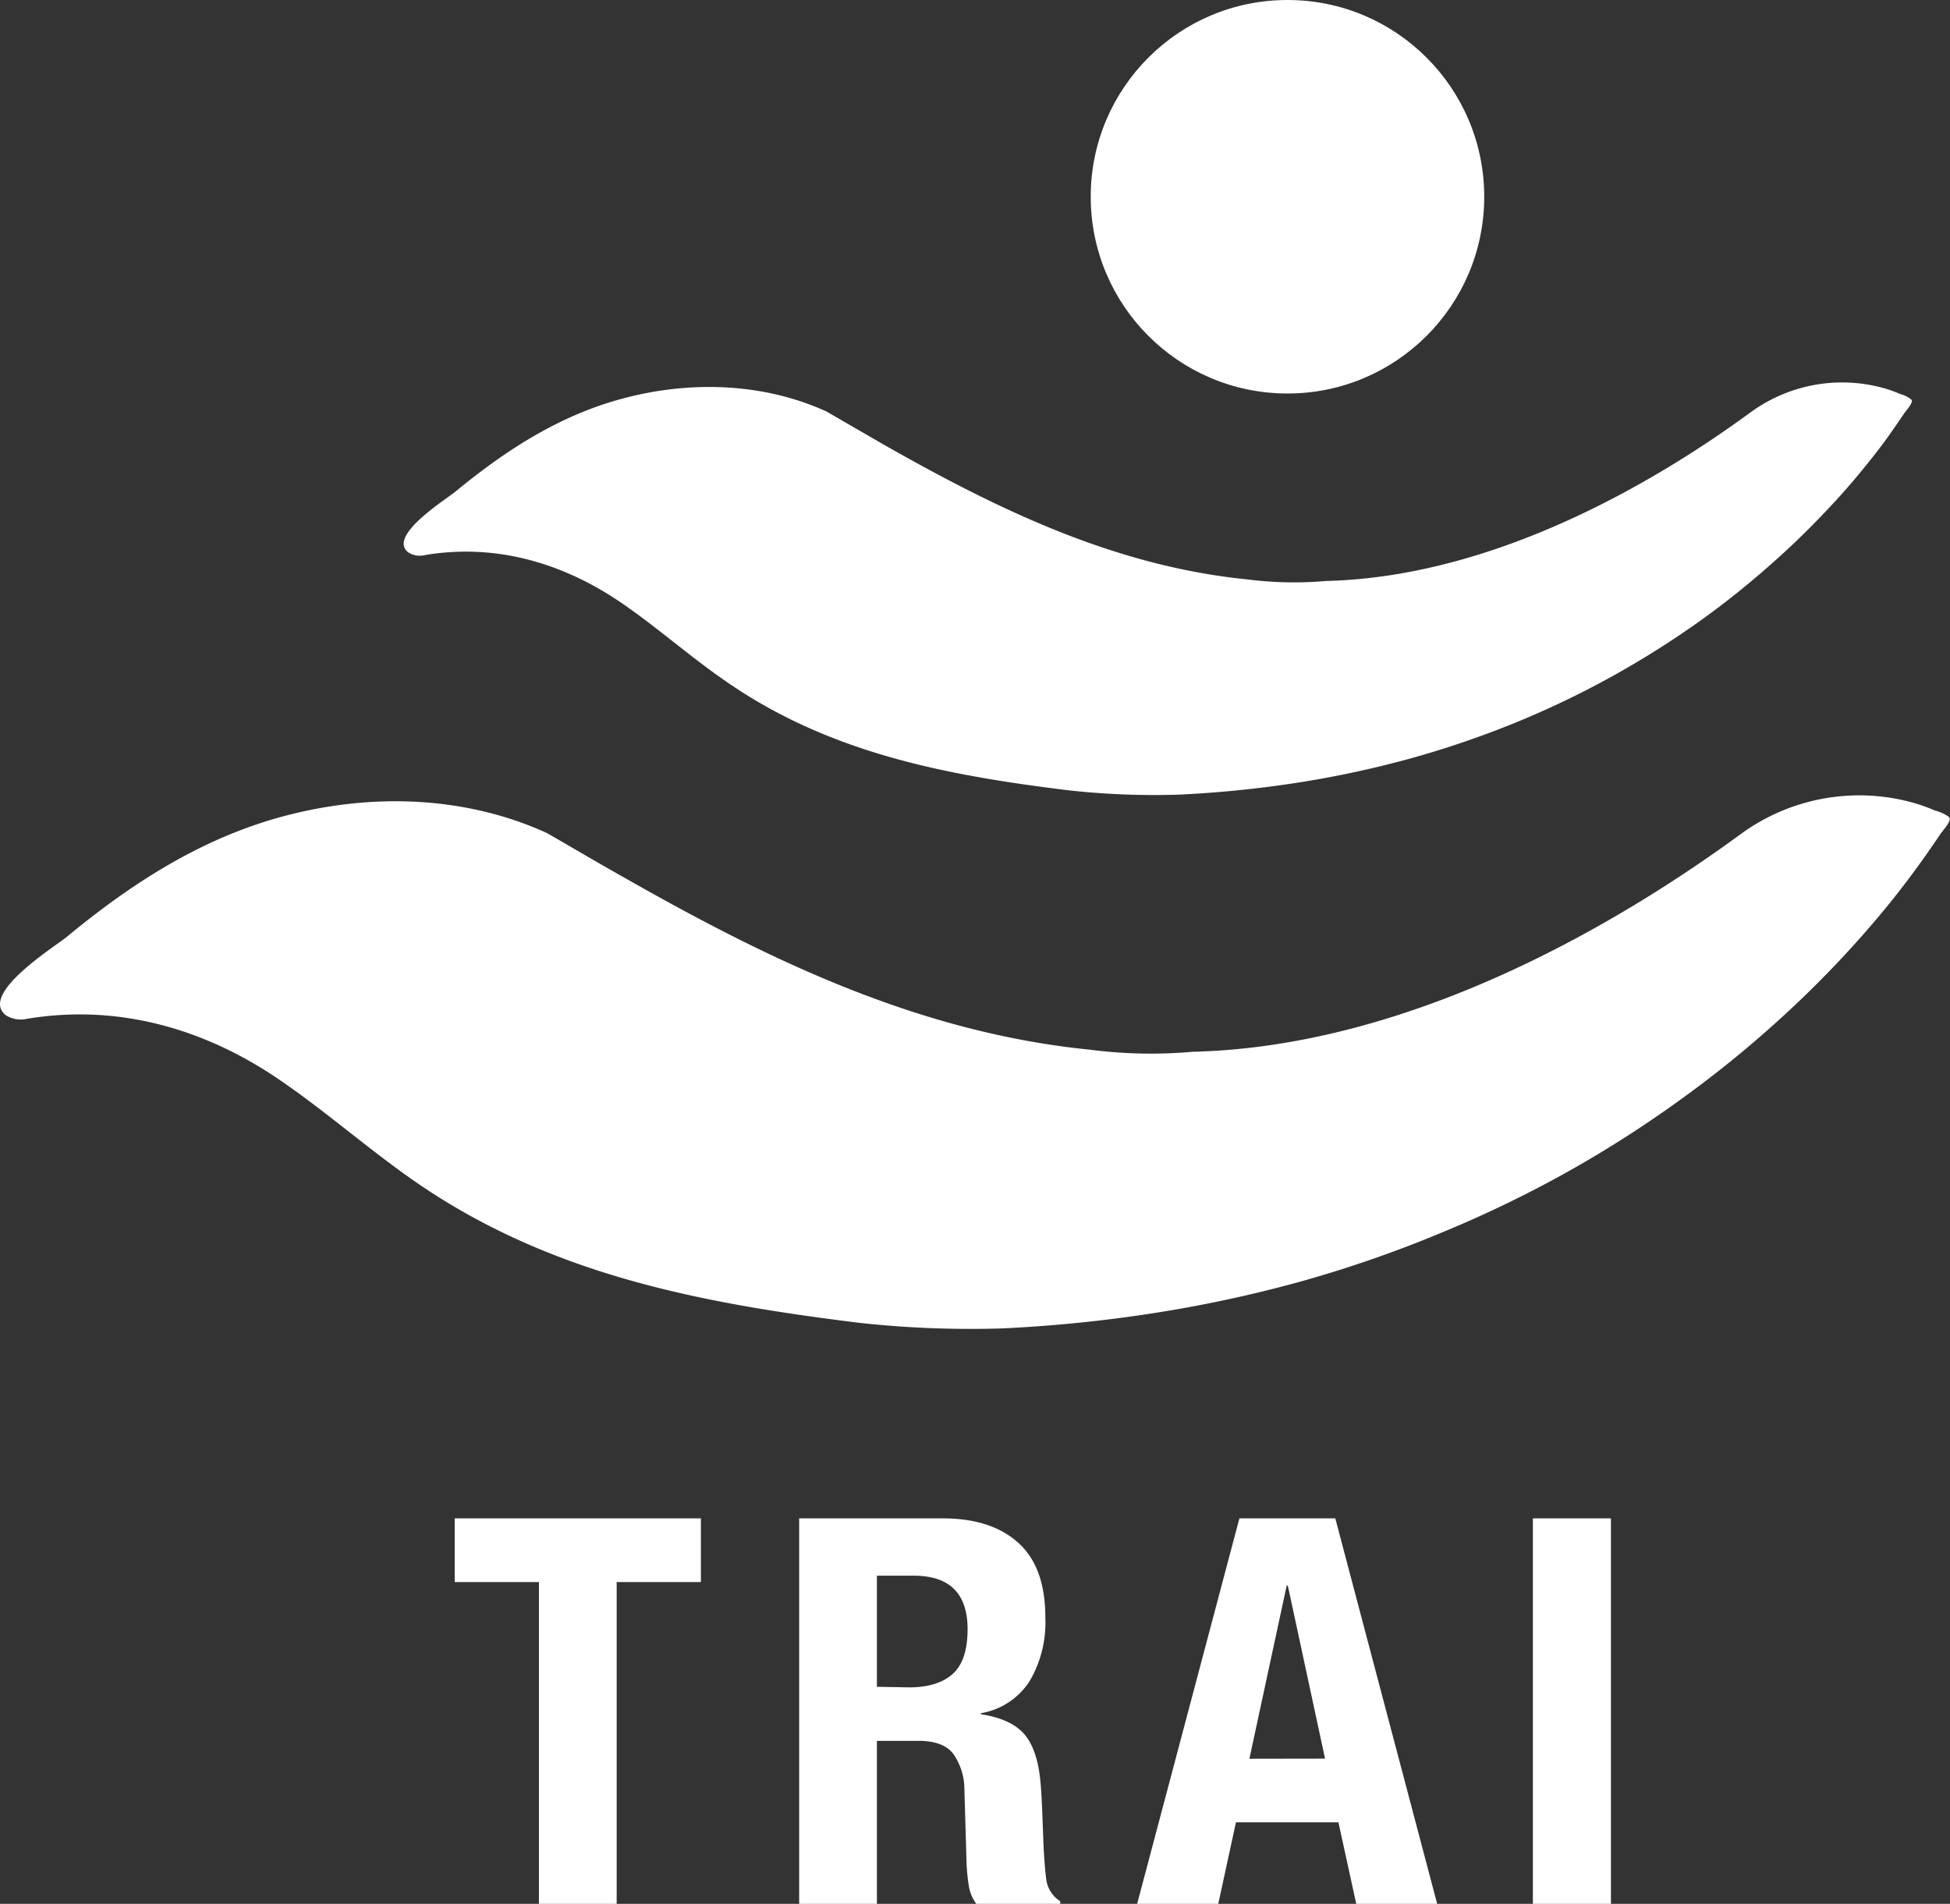 <svg id="Layer_1" data-name="Layer 1" xmlns="http://www.w3.org/2000/svg" viewBox="0 0 306.25 299"><rect x="0" y="0" width="306.25" height="299" fill="#333333" stroke="none"/><defs><style>.cls-1{fill:#fff;}</style></defs><title>TRAI</title><circle class="cls-1" cx="202.2" cy="30.9" r="30.9"/><path class="cls-1" d="M138.85,69.86C156.71,80,175,88.9,195.91,91a58.5,58.5,0,0,0,12.41.24c27-.67,52.5-16.14,66.62-26.49A24.37,24.37,0,0,1,296,61a21.73,21.73,0,0,1,2.49.9,4.8,4.8,0,0,1,1.66.83.31.31,0,0,1,.11.19c.06.54-.92,1.56-1.2,2-.58.83-1.17,1.72-1.77,2.58-1.39,2-2.84,3.89-4.37,5.76q-3,3.73-6.38,7.25-4.06,4.29-8.5,8.19-5.13,4.55-10.68,8.55a144.44,144.44,0,0,1-13,8.31A142.63,142.63,0,0,1,239,113.08a148.89,148.89,0,0,1-17.76,6.11,159,159,0,0,1-20.4,4.16c-5.21.72-10.47,1.2-15.73,1.45a123.28,123.28,0,0,1-17.29-.68C148.58,121.75,130.26,118.3,114,107c-5.82-4-11.07-8.73-16.91-12.66-9.1-6.07-19.49-9-30.38-7.16a3.28,3.28,0,0,1-2.59-.43c-3.33-2.57,5.89-8.3,7.38-9.52,7.78-6.41,16.12-11.85,25.93-14.54C108,59.78,119.65,60,129.81,64.63Z"/><path class="cls-1" d="M97.59,137.57c23.09,13.17,46.67,24.62,73.74,27.3a74.21,74.21,0,0,0,16,.31c34.88-.83,67.86-20.85,86.11-34.23a31.54,31.54,0,0,1,27.24-4.82,27.6,27.6,0,0,1,3.19,1.16,6.55,6.55,0,0,1,2.19,1,.41.41,0,0,1,.15.25c.07.7-1.2,2-1.56,2.58-.75,1.12-1.51,2.23-2.29,3.32q-2.68,3.81-5.64,7.47c-2.63,3.24-5.39,6.37-8.25,9.39q-5.25,5.53-11,10.59-6.63,5.85-13.82,11a181.72,181.72,0,0,1-16.78,10.76,184.26,184.26,0,0,1-19.88,9.69A191.79,191.79,0,0,1,204,201.34a206,206,0,0,1-26.36,5.41q-10.12,1.41-20.34,1.88a160.43,160.43,0,0,1-22.35-.88c-24.85-3.07-48.53-7.54-69.61-22.08C57.86,180.5,51,174.38,43.48,169.3,31.77,161.42,18.35,157.67,4.26,160a4.38,4.38,0,0,1-3.32-.54c-4.32-3.33,7.61-10.74,9.54-12.32,10.06-8.31,20.84-15.3,33.5-18.8,13.79-3.8,28.78-3.5,41.92,2.49C89.8,133.07,93.68,135.38,97.59,137.57Z"/><path class="cls-1" d="M110.08,248.46H96.85V299H84.64V248.46H71.41v-10h38.67Z"/><path class="cls-1" d="M148.07,238.46q7.62,0,11.87,3.85t4.23,11.75a18.12,18.12,0,0,1-2.49,10,11.33,11.33,0,0,1-7.63,5v.16c3,.46,5.29,1.45,6.7,3s2.29,4,2.63,7.37c.11,1.13.19,2.36.25,3.69s.12,2.82.18,4.45c.1,3.23.28,5.68.5,7.38a4.79,4.79,0,0,0,2.2,3.48V299H153.33a6.41,6.41,0,0,1-1.19-2.92,30.58,30.58,0,0,1-.34-3.44L151.46,281a9.68,9.68,0,0,0-1.78-5.6c-1.08-1.36-2.89-2-5.43-2h-6.53V299H125.51V238.46ZM142.81,265c2.93,0,5.2-.69,6.78-2.08s2.37-3.74,2.37-7.06q0-8.4-8.48-8.4h-5.76v17.45Z"/><path class="cls-1" d="M209.71,238.46l16,60.54H213l-2.8-12.81H194.11L191.33,299H178.59l16.06-60.54Zm-1.61,37.73L202.25,249h-.17l-5.86,27.21Z"/><path class="cls-1" d="M240.74,238.46H253V299H240.74Z"/></svg>